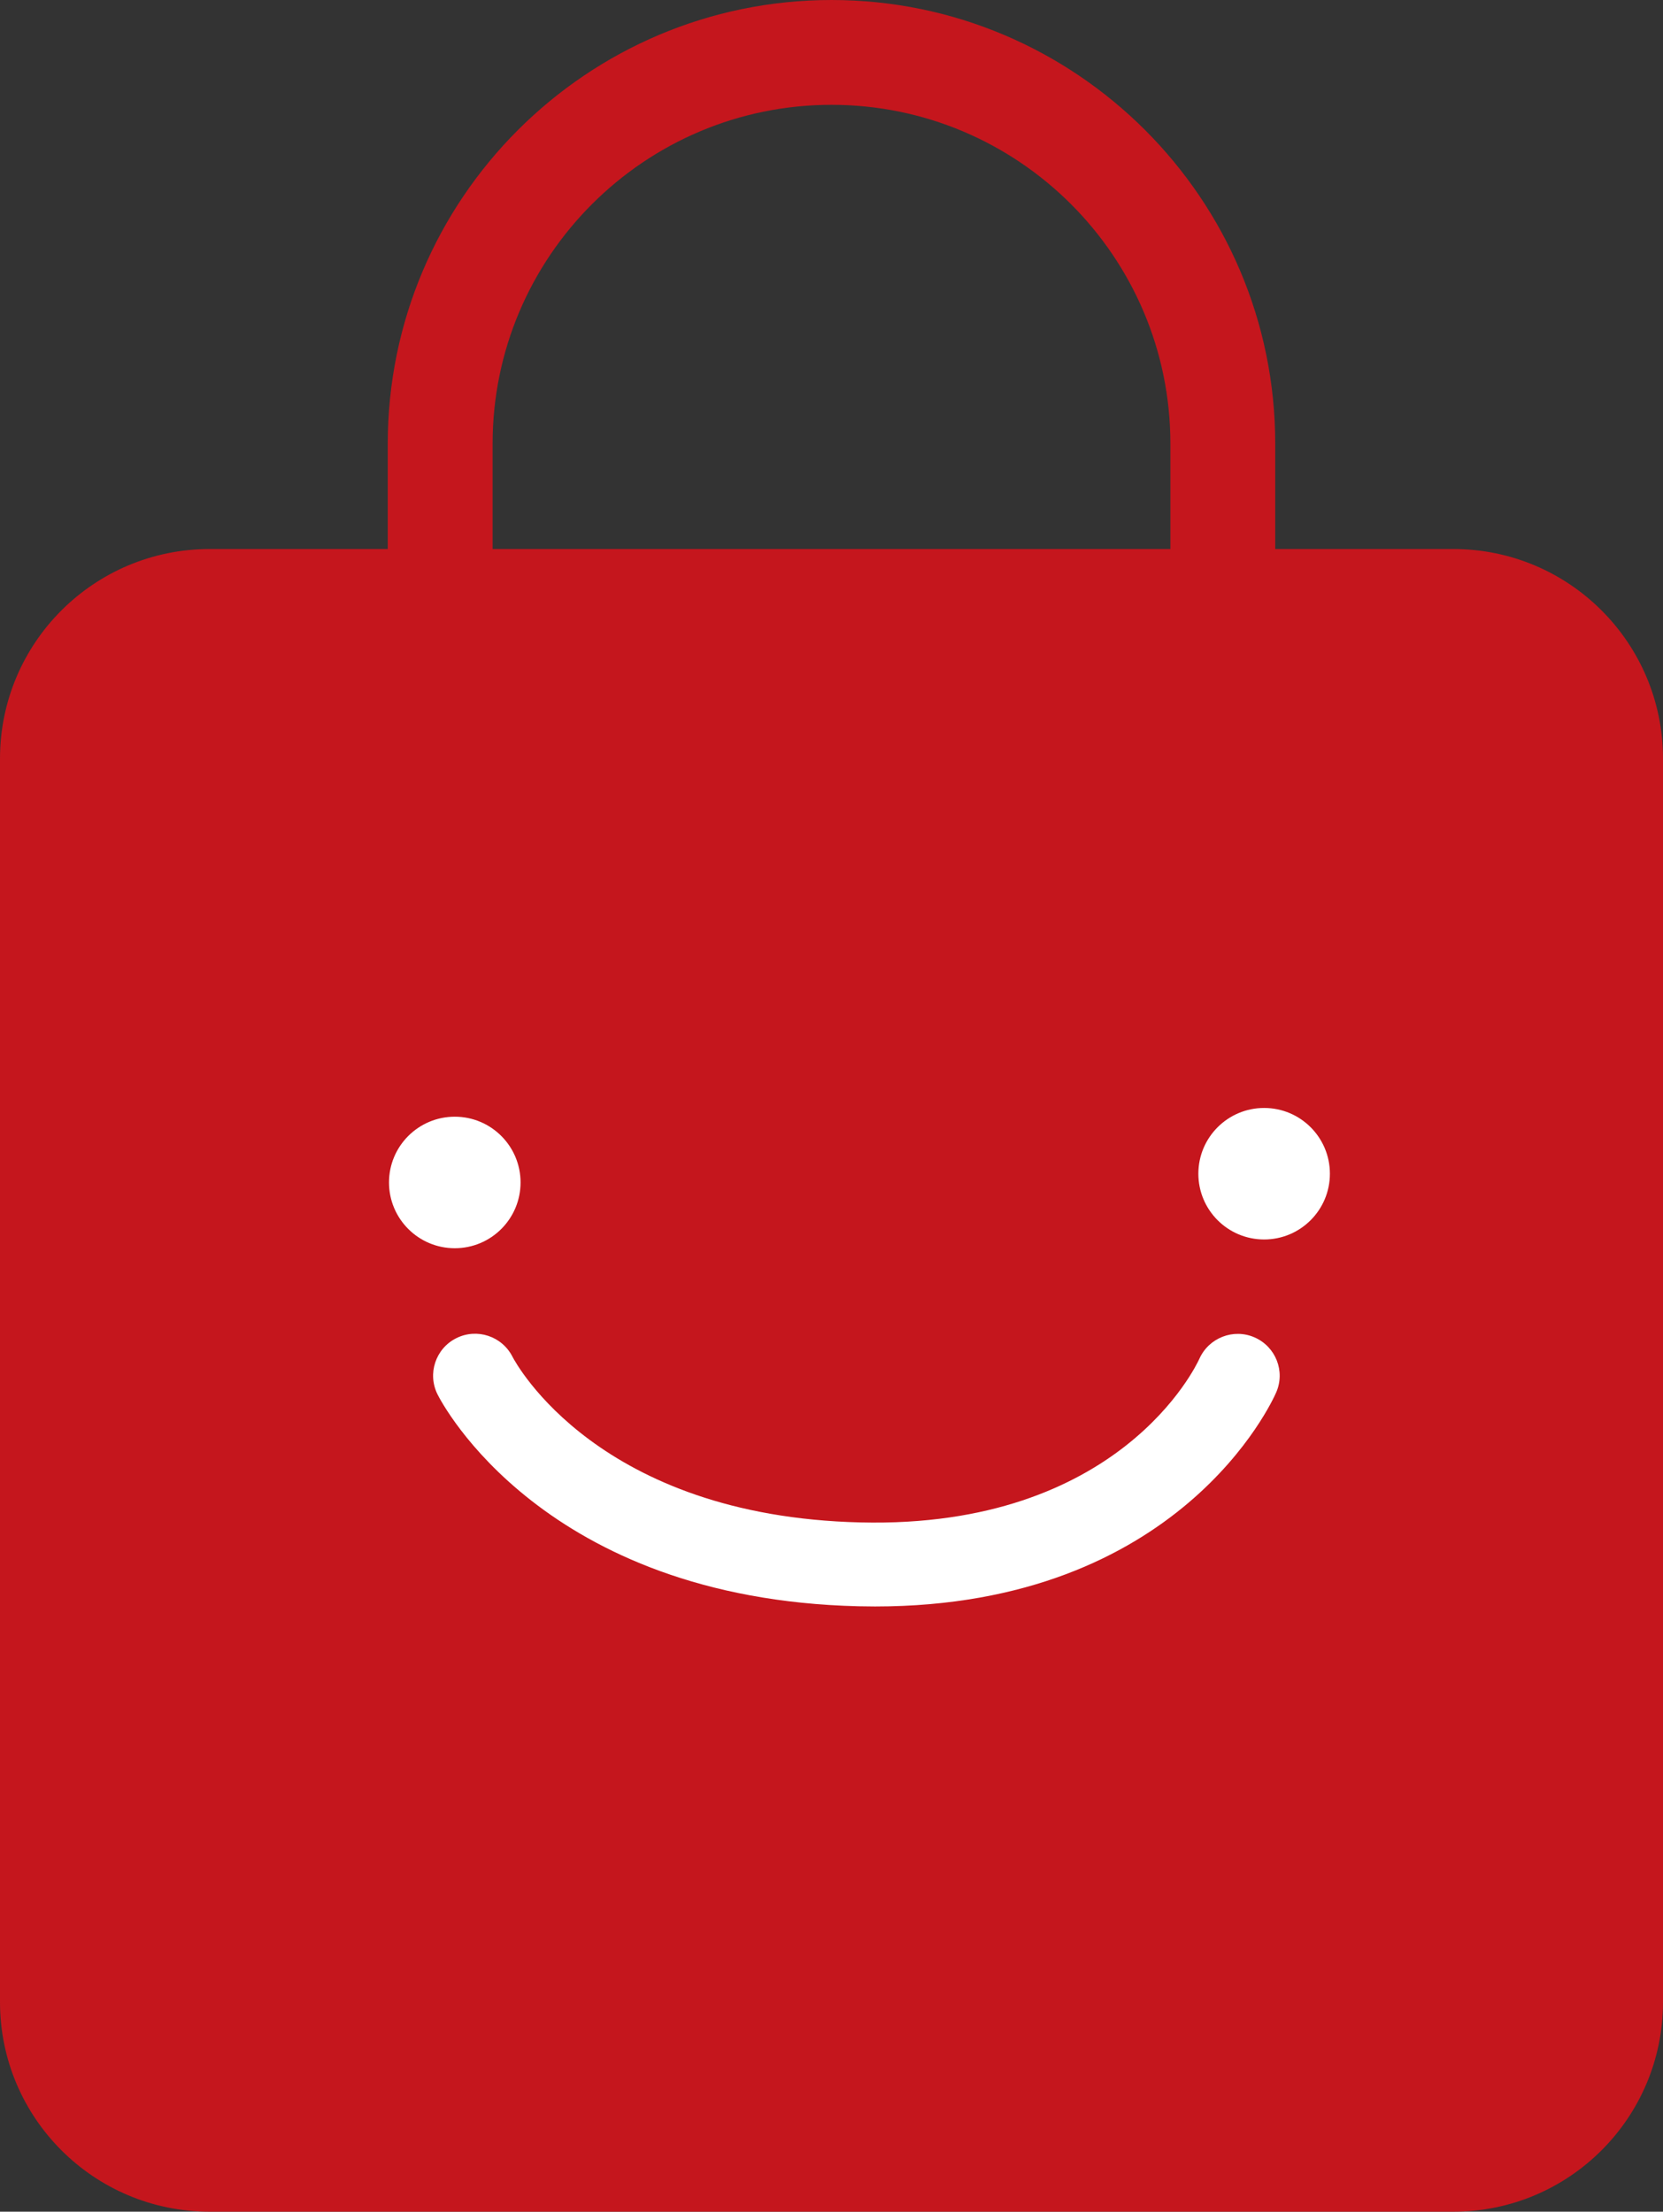 <svg version="1.1" id="图层_1" x="0px" y="0px" width="150.352px" height="200px" viewBox="0 0 150.352 200" enable-background="new 0 0 150.352 200" xml:space="preserve" xmlns="http://www.w3.org/2000/svg" xmlns:xlink="http://www.w3.org/1999/xlink" xmlns:xml="http://www.w3.org/XML/1998/namespace">
  <rect x="0" y="0" width="150.352" height="200" fill="#333333" stroke="none"/>
  <path fill="#C5161D" d="M131.394,49.648h-16.101v-9.529C115.293,17.997,97.298,0,75.176,0C53.054,0,35.058,17.997,35.058,40.119
	v9.529h-16.1C8.487,49.648,0,58.134,0,68.605v112.437C0,191.513,8.487,200,18.958,200h112.436c10.47,0,18.958-8.487,18.958-18.958
	V68.605C150.352,58.134,141.863,49.648,131.394,49.648z M44.537,40.119c0-16.895,13.744-30.64,30.639-30.64
	s30.639,13.746,30.639,30.64v9.529H44.537V40.119z" class="color c1"/>
  <path fill="#FFFFFF" d="M79.106,145.271c-0.492,0-0.988-0.006-1.492-0.018c-28.494-0.68-37.679-18.403-38.056-19.158
	c-0.937-1.873-0.177-4.149,1.696-5.086c1.863-0.934,4.131-0.184,5.076,1.673c0.326,0.629,7.787,14.426,31.464,14.989
	c23.442,0.568,30.361-14.176,30.644-14.803c0.854-1.9,3.09-2.768,4.994-1.926c1.906,0.842,2.781,3.051,1.953,4.963
	C115.036,126.71,106.677,145.271,79.106,145.271z" class="color c2"/>
  <circle fill="#FFFFFF" cx="41.117" cy="106.929" r="5.947" class="color c2"/>
  <circle fill="#FFFFFF" cx="114.29" cy="106.138" r="5.946" class="color c2"/>
</svg>